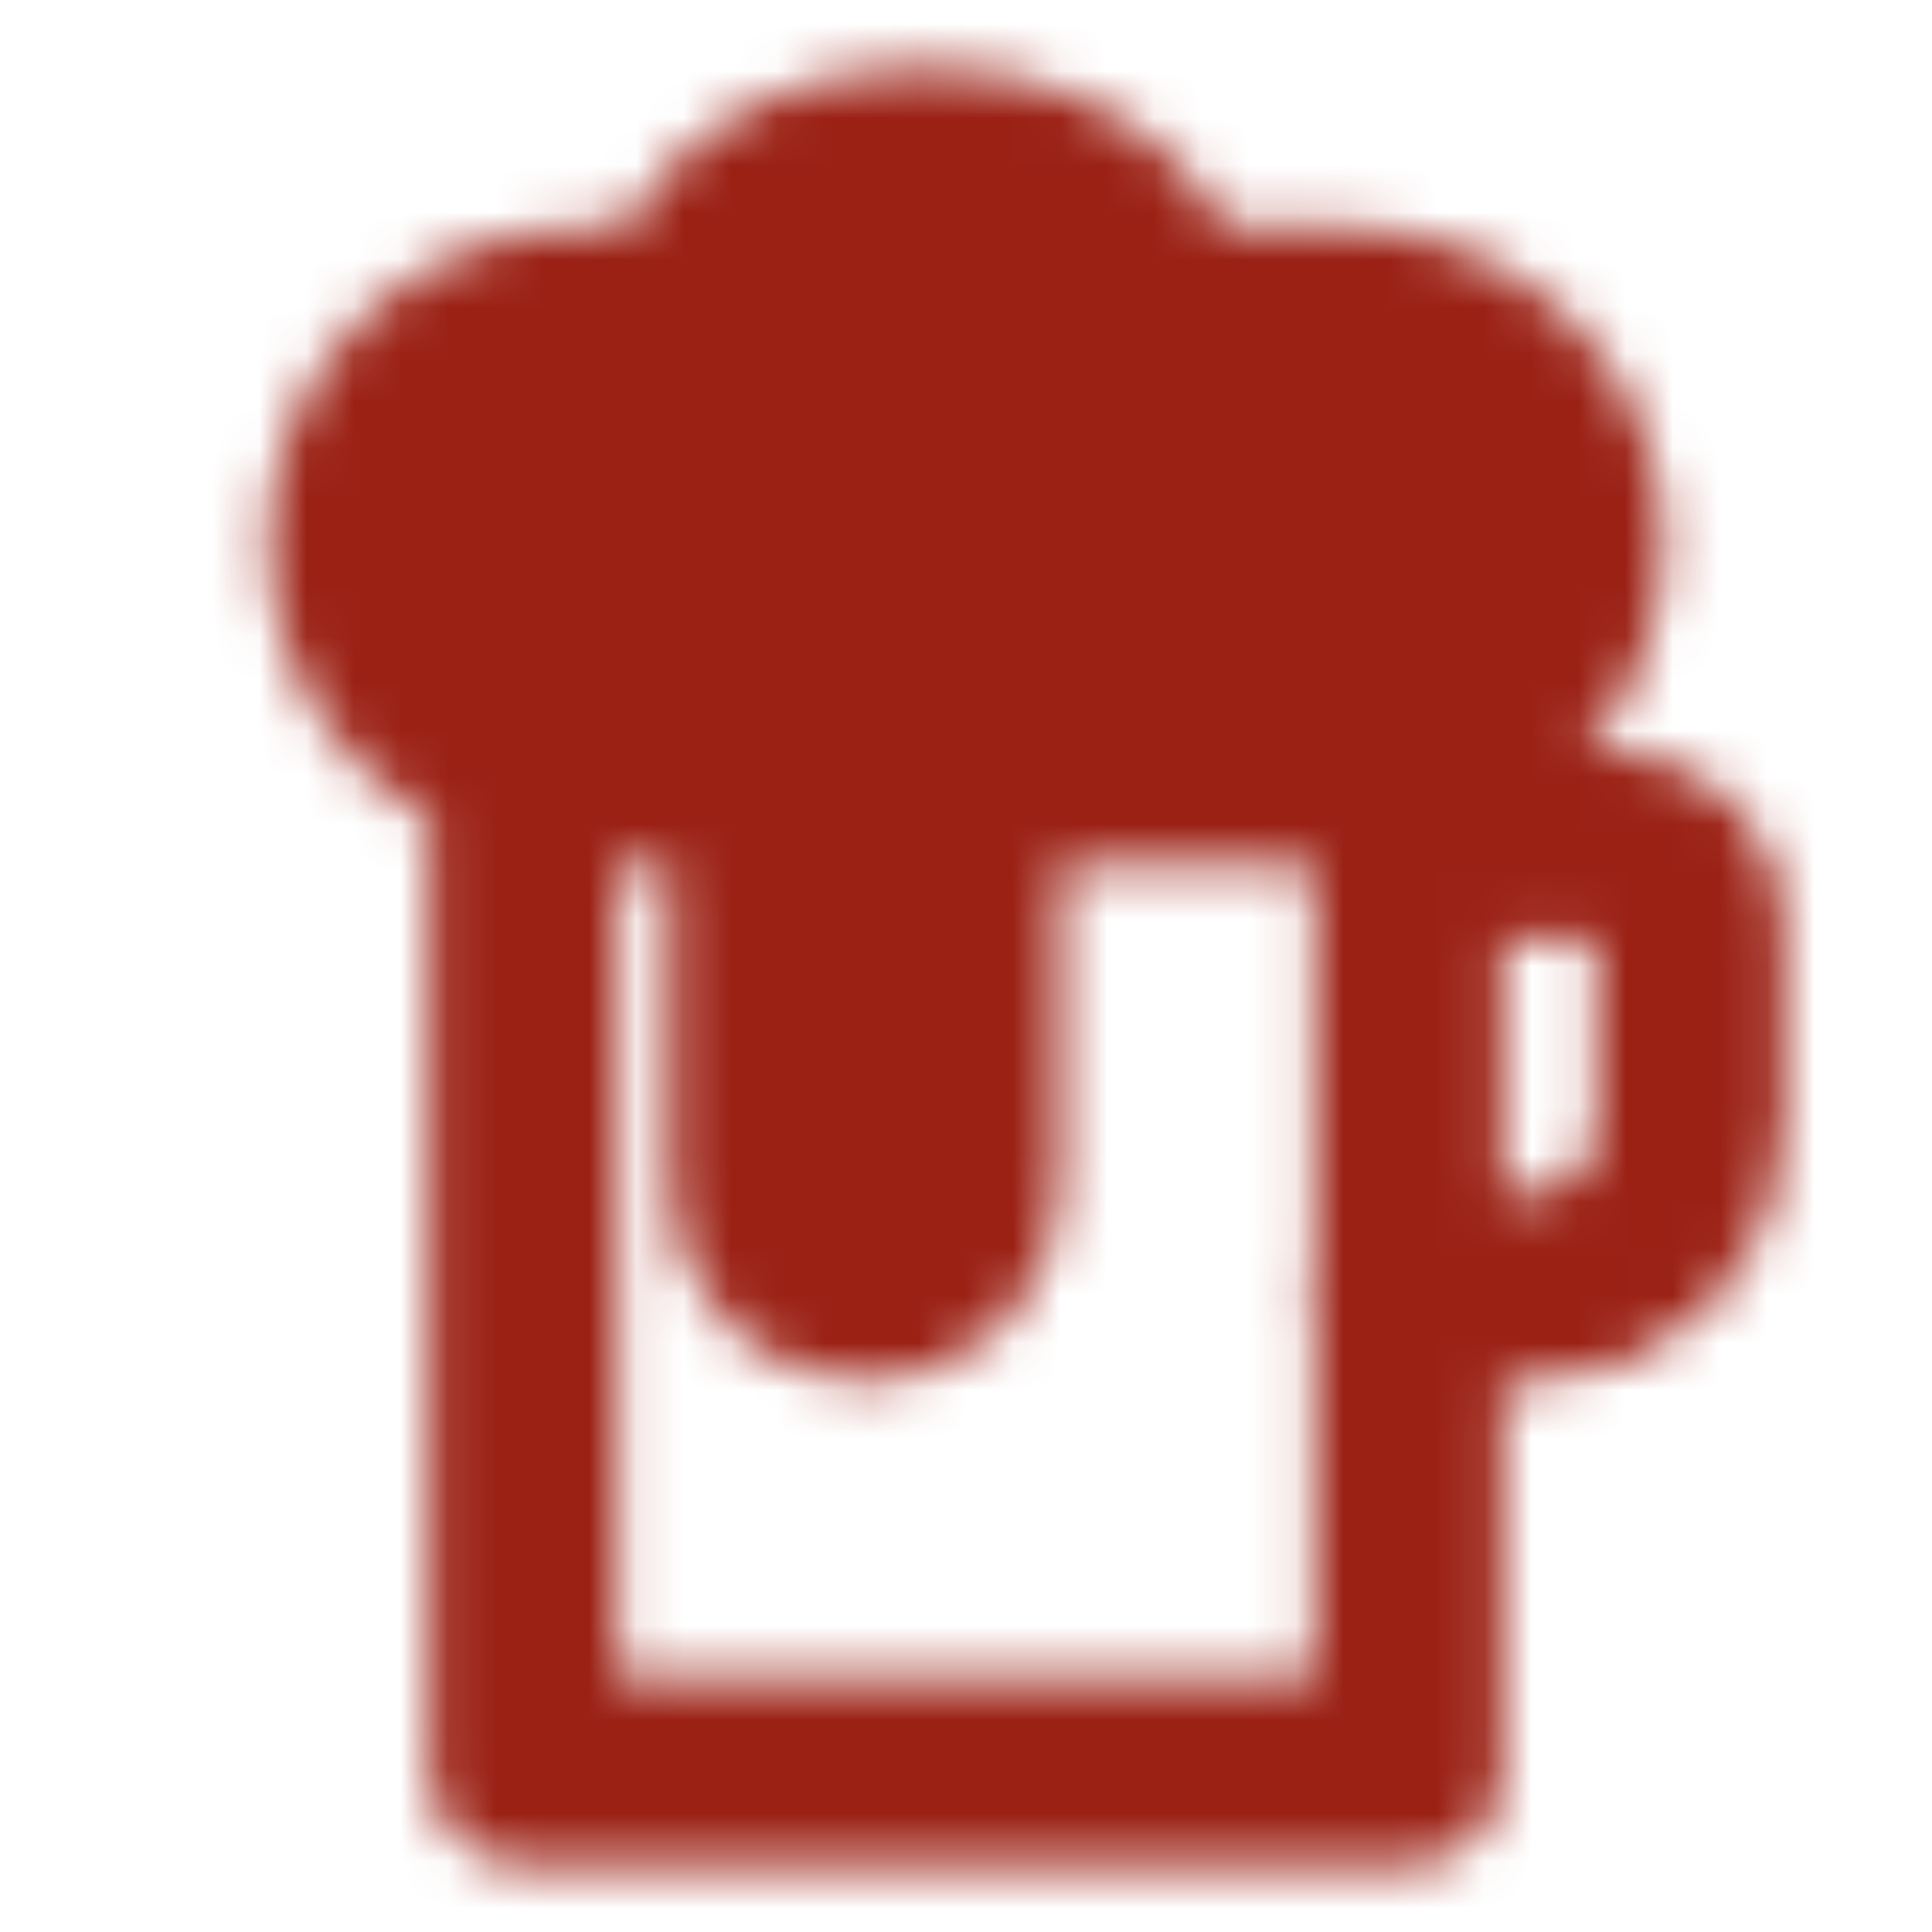 <svg width="41" height="41" viewBox="0 0 41 41" fill="none" xmlns="http://www.w3.org/2000/svg">
<mask id="mask0_2_774" style="mask-type:alpha" maskUnits="userSpaceOnUse" x="5" y="1" width="33" height="39">
<path d="M21.781 16.229H28.188C28.641 16.229 29.075 16.409 29.395 16.73C29.716 17.05 29.896 17.484 29.896 17.938V37.583H11.104V17.938C11.104 17.484 11.284 17.05 11.604 16.73C11.925 16.409 12.359 16.229 12.812 16.229H14.948" stroke="white" stroke-width="4" stroke-linecap="round" stroke-linejoin="round"/>
<path d="M14.521 6.833H12.385C11.139 6.833 9.945 7.328 9.063 8.209C8.182 9.09 7.688 10.285 7.688 11.531C7.688 12.777 8.182 13.972 9.063 14.853C9.945 15.734 11.139 16.229 12.385 16.229H16.229V25.198C16.229 25.764 16.454 26.307 16.855 26.708C17.255 27.108 17.798 27.333 18.365 27.333C18.931 27.333 19.474 27.108 19.875 26.708C20.275 26.307 20.5 25.764 20.5 25.198V16.229H28.615C29.86 16.229 31.055 15.734 31.936 14.853C32.818 13.972 33.312 12.777 33.312 11.531C33.312 10.285 32.818 9.09 31.936 8.209C31.055 7.328 29.86 6.833 28.615 6.833H24.771C24.771 6.833 23.917 3.417 19.646 3.417C15.375 3.417 14.521 6.833 14.521 6.833Z" fill="white" stroke="white" stroke-width="4" stroke-linecap="round" stroke-linejoin="round"/>
<path d="M29.896 17.938H34.167C34.62 17.938 35.054 18.117 35.375 18.438C35.695 18.758 35.875 19.193 35.875 19.646V23.917C35.875 24.823 35.515 25.692 34.874 26.333C34.233 26.973 33.364 27.333 32.458 27.333H29.896" stroke="white" stroke-width="4" stroke-linecap="round"/>
</mask>
<g mask="url(#mask0_2_774)">
<path d="M0 0H41V41H0V0Z" fill="#9B2115"/>
</g>
</svg>
